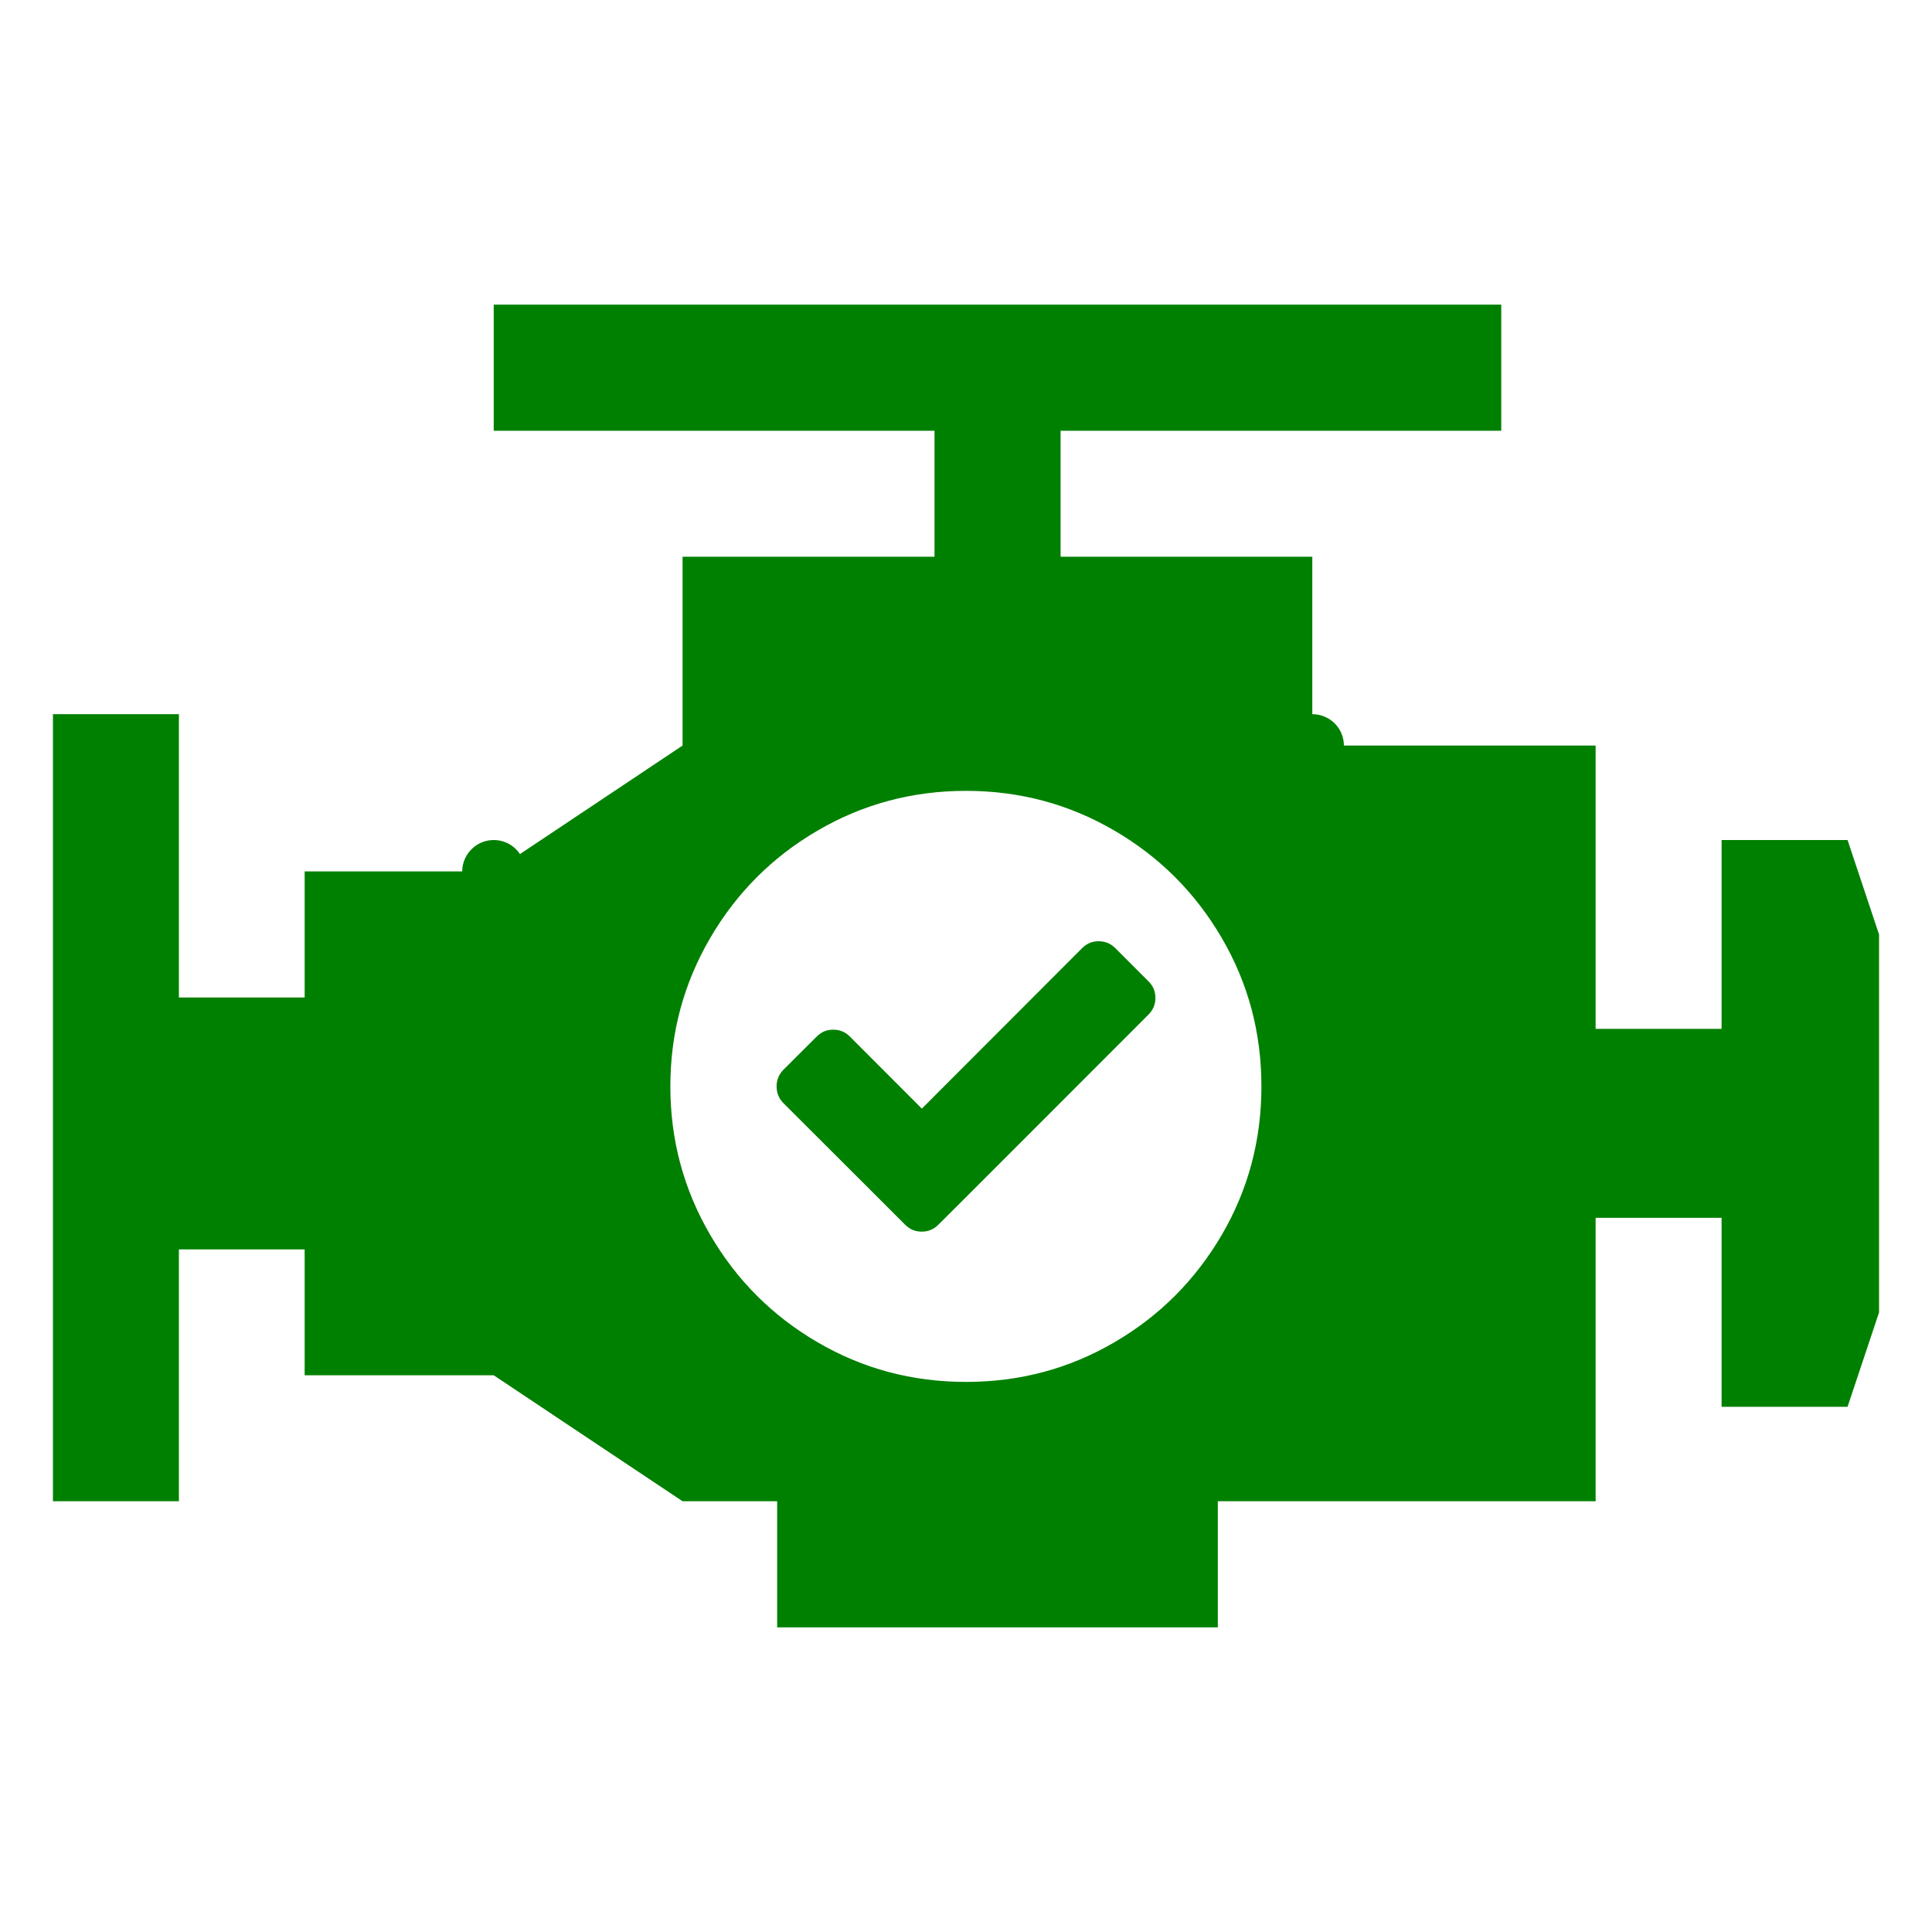 <?xml version="1.0" encoding="UTF-8"?>
<!DOCTYPE svg PUBLIC "-//W3C//DTD SVG 1.1//EN" "http://www.w3.org/Graphics/SVG/1.1/DTD/svg11.dtd">
<!-- Creator: CorelDRAW 2018 (64-Bit) -->
<svg xmlns="http://www.w3.org/2000/svg" xml:space="preserve" width="5.693mm" height="5.693mm" version="1.1" style="shape-rendering:geometricPrecision; text-rendering:geometricPrecision; image-rendering:optimizeQuality; fill-rule:evenodd; clip-rule:evenodd"
viewBox="0 0 169.32 169.32"
 xmlns:xlink="http://www.w3.org/1999/xlink">
 <defs>
  <style type="text/css">
   <![CDATA[
    .fil0 {fill:green}
   ]]>
  </style>
 </defs>
 <g id="Layer_x0020_1">
  <path class="fil0" d="M128.81 65.34l11.03 0 0 24.83 11.04 0 0 -16.55 11.04 0 2.76 8.28 0 33.12 -2.76 8.27 -11.04 0 0 -16.56 -11.04 0 0 24.84 -11.03 0 -22.08 0 0 11.05 -38.62 0 0 -11.05 -8.29 0 -16.55 -11.04 -16.57 0 0 -11.03 -11.02 0 0 22.07 -11.04 0 0 -68.98 11.04 0 0 24.83 11.02 0 0 -11.05 13.81 0c0,-1.51 1.24,-2.75 2.76,-2.75 0.96,0 1.8,0.48 2.3,1.23l14.25 -9.51 0 -16.55 22.08 0 0 -11.04 -38.63 0 0 -11.05 88.3 0 0 11.05 -38.62 0 0 11.04 22.06 0 0 13.8c1.53,0 2.77,1.23 2.77,2.75l11.03 0zm-21.73 16.87c-2.31,-3.96 -5.45,-7.11 -9.42,-9.42 -3.97,-2.32 -8.3,-3.48 -13,-3.48 -4.7,0 -9.03,1.16 -13,3.48 -3.97,2.31 -7.11,5.46 -9.42,9.42 -2.32,3.98 -3.49,8.3 -3.49,13 0,4.71 1.17,9.03 3.49,13.01 2.31,3.96 5.45,7.11 9.42,9.42 3.97,2.32 8.3,3.47 13,3.47 4.7,0 9.03,-1.15 13,-3.47 3.97,-2.31 7.1,-5.46 9.42,-9.42 2.32,-3.98 3.47,-8.3 3.47,-13.01 0,-4.7 -1.15,-9.02 -3.47,-13zm-6.43 3.79l-2.9 -2.9c-0.41,-0.41 -0.88,-0.61 -1.47,-0.61 -0.56,0 -1.05,0.2 -1.45,0.61l-14.04 14.06 -6.3 -6.31c-0.41,-0.41 -0.89,-0.61 -1.47,-0.61 -0.57,0 -1.04,0.2 -1.45,0.61l-2.92 2.91c-0.39,0.4 -0.59,0.89 -0.59,1.45 0,0.57 0.2,1.06 0.59,1.46l7.77 7.76 2.9 2.9c0.41,0.41 0.88,0.61 1.47,0.61 0.56,0 1.05,-0.2 1.45,-0.61l2.91 -2.9 15.5 -15.51c0.41,-0.41 0.61,-0.89 0.61,-1.46 0,-0.58 -0.2,-1.05 -0.61,-1.46z"/>
 </g>
</svg>

